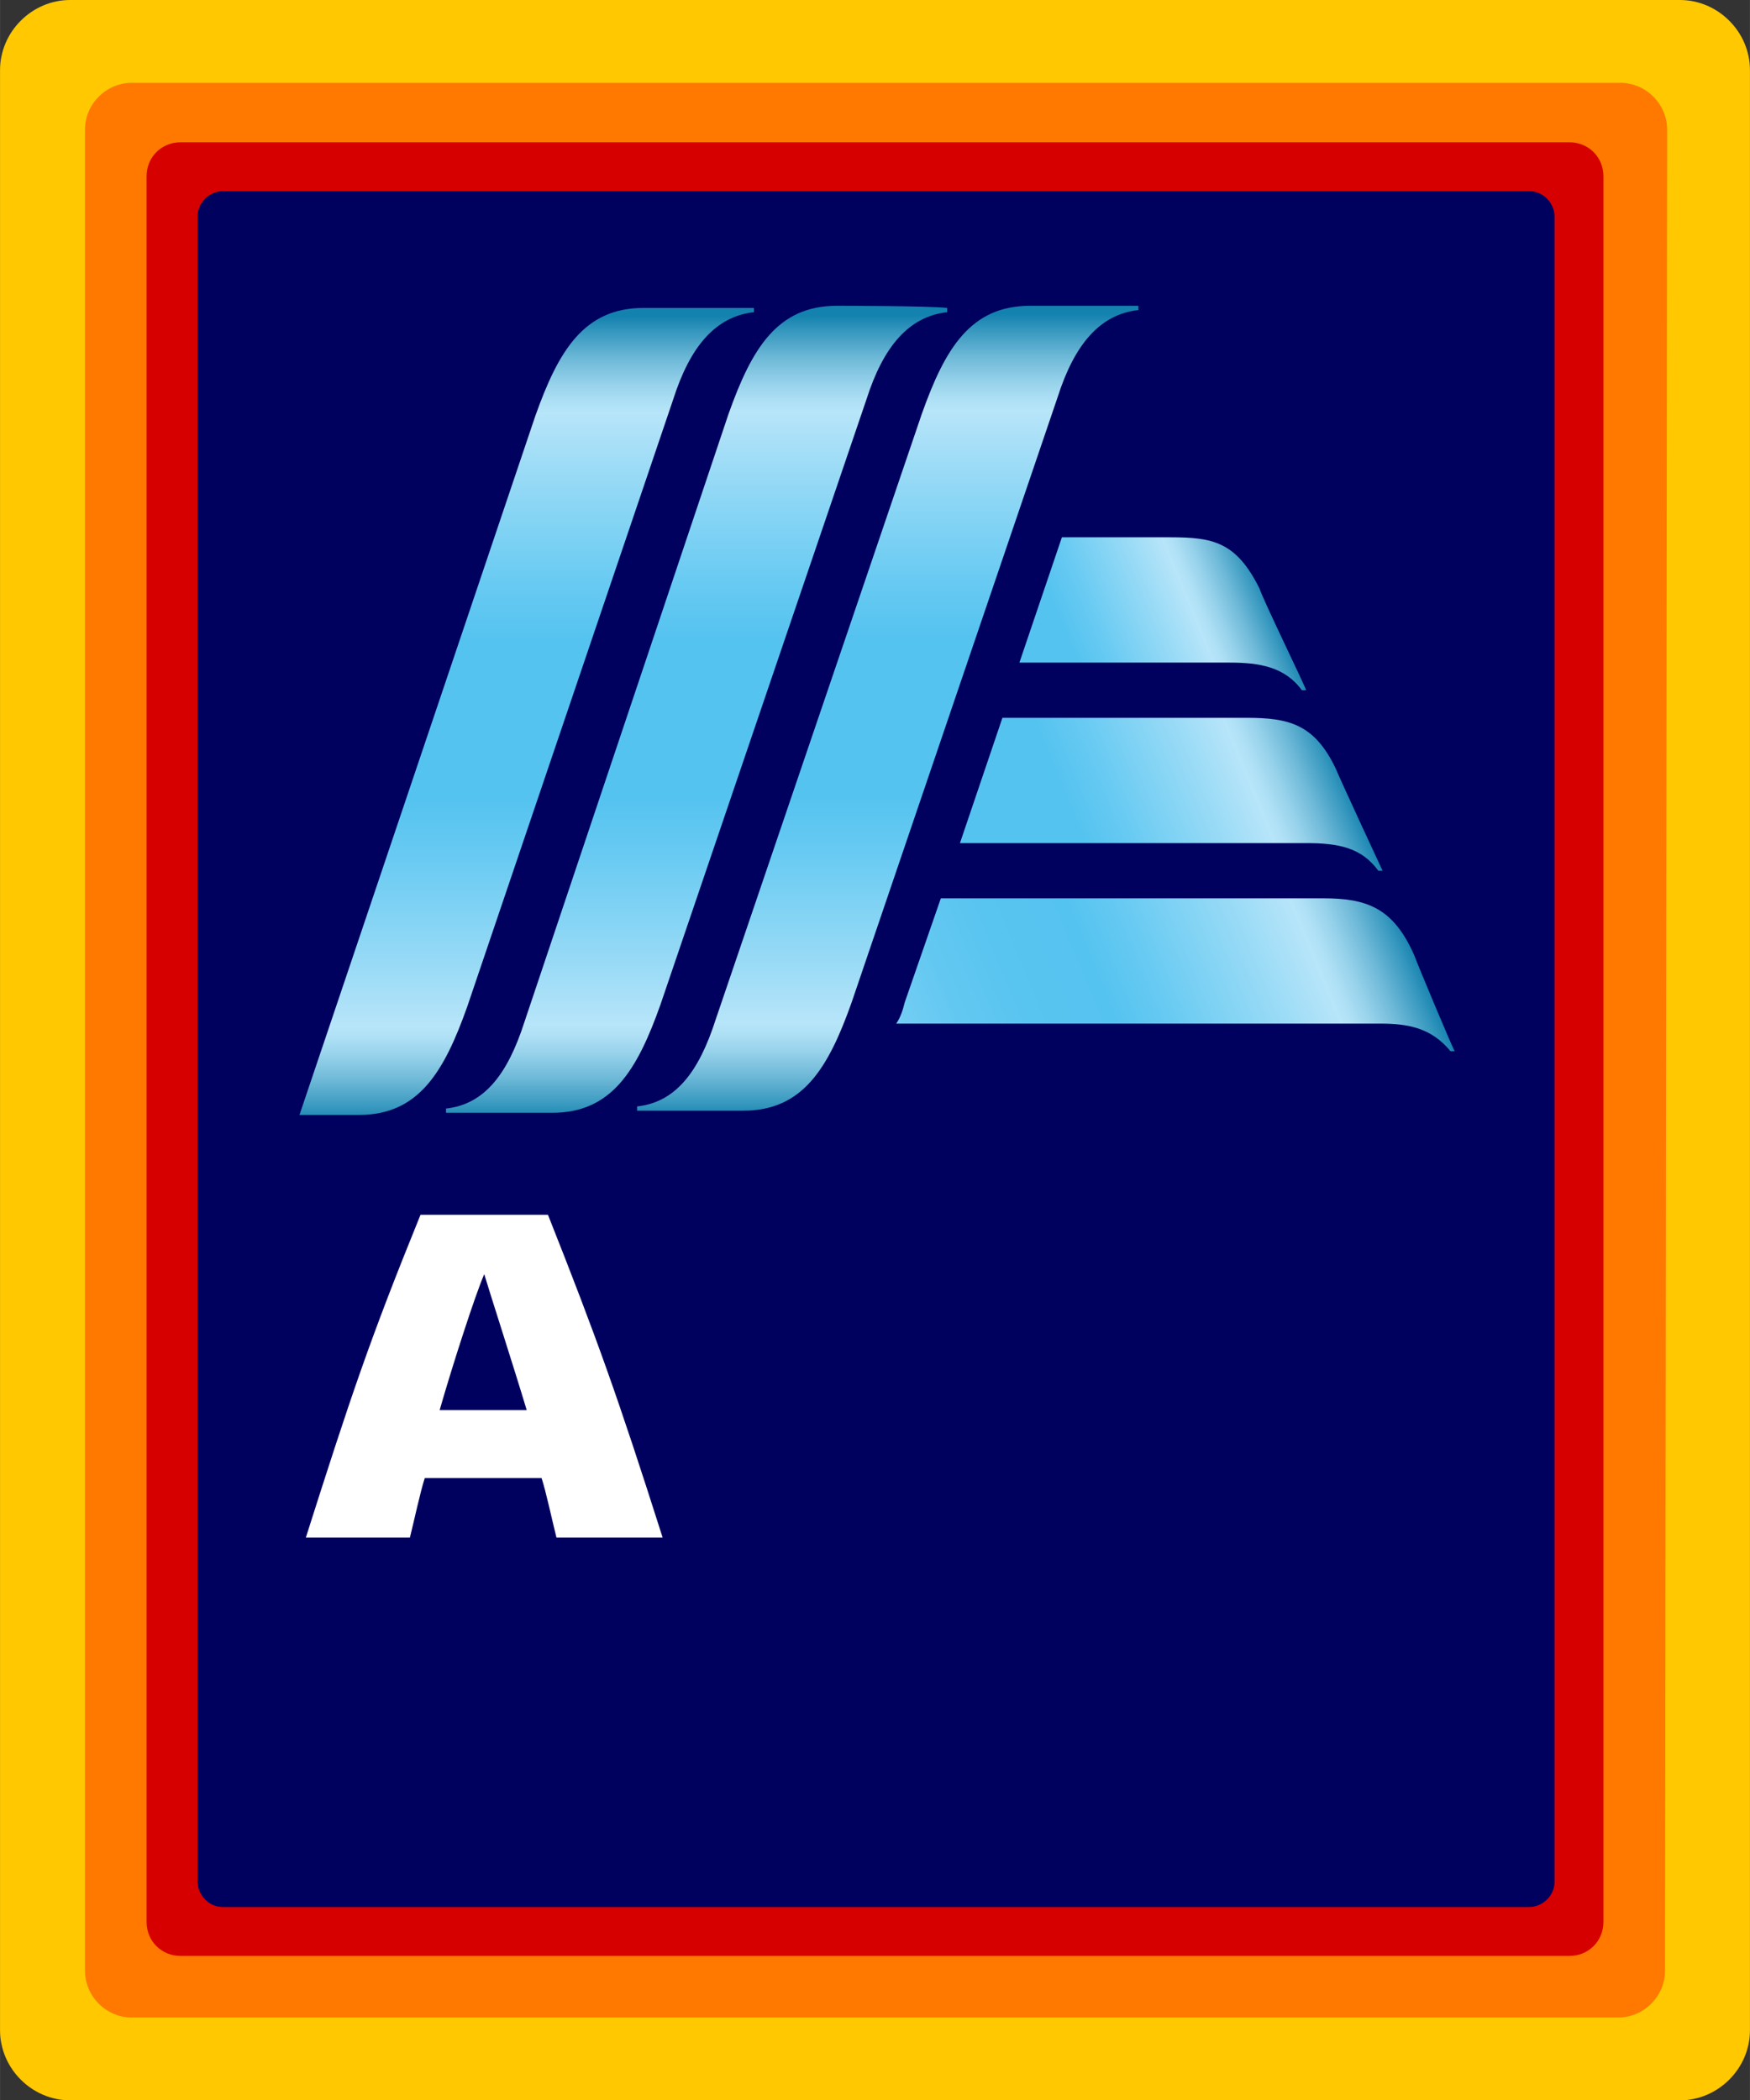 <?xml version="1.0" encoding="UTF-8" standalone="no"?>
<svg
   height="2500"
   width="2083"
   viewBox="0 0 82.4 98.9"
   version="1.1"
   id="svg127"
   sodipodi:docname="aldi-sued-2017-logo.svg"
   inkscape:version="1.2.2 (732a01da63, 2022-12-09)"
   xmlns:inkscape="http://www.inkscape.org/namespaces/inkscape"
   xmlns:sodipodi="http://sodipodi.sourceforge.net/DTD/sodipodi-0.dtd"
   xmlns:xlink="http://www.w3.org/1999/xlink"
   xmlns="http://www.w3.org/2000/svg"
   xmlns:svg="http://www.w3.org/2000/svg">
  <rect x="0" y="0" width="82.4" height="98.9" fill="#333333" stroke="none"/>
  <defs
     id="defs131" />
  <sodipodi:namedview
     id="namedview129"
     pagecolor="#ffffff"
     bordercolor="#000000"
     borderopacity="0.25"
     inkscape:showpageshadow="2"
     inkscape:pageopacity="0.0"
     inkscape:pagecheckerboard="0"
     inkscape:deskcolor="#d1d1d1"
     showgrid="false"
     inkscape:zoom="0.3316"
     inkscape:cx="874.54765"
     inkscape:cy="1248.4922"
     inkscape:window-width="1536"
     inkscape:window-height="841"
     inkscape:window-x="-8"
     inkscape:window-y="-8"
     inkscape:window-maximized="1"
     inkscape:current-layer="svg127" />
  <linearGradient
     id="g"
     gradientTransform="matrix(1 0 0 -1 0 102)"
     gradientUnits="userSpaceOnUse"
     x1="43.802"
     x2="65.716"
     y1="50.357"
     y2="59.434">
    <stop
       offset="0"
       stop-color="#73cdf3"
       id="stop2" />
    <stop
       offset=".115"
       stop-color="#62c8f1"
       id="stop4" />
    <stop
       offset=".242"
       stop-color="#58c4f0"
       id="stop6" />
    <stop
       offset=".4"
       stop-color="#55c3f0"
       id="stop8" />
    <stop
       offset=".497"
       stop-color="#67caf2"
       id="stop10" />
    <stop
       offset=".692"
       stop-color="#97daf6"
       id="stop12" />
    <stop
       offset=".81"
       stop-color="#b7e5f9"
       id="stop14" />
    <stop
       offset=".832"
       stop-color="#aee0f5"
       id="stop16" />
    <stop
       offset=".869"
       stop-color="#95d1ea"
       id="stop18" />
    <stop
       offset=".915"
       stop-color="#6eb9d8"
       id="stop20" />
    <stop
       offset=".969"
       stop-color="#3798bf"
       id="stop22" />
    <stop
       offset="1"
       stop-color="#1482af"
       id="stop24" />
  </linearGradient>
  <linearGradient
     id="f"
     gradientTransform="matrix(1 0 0 -1 0 102)"
     gradientUnits="userSpaceOnUse"
     x1="46.29"
     x2="62.799"
     y1="59.992"
     y2="66.83">
    <stop
       offset=".3"
       stop-color="#55c3f0"
       id="stop27" />
    <stop
       offset=".409"
       stop-color="#67caf2"
       id="stop29" />
    <stop
       offset=".628"
       stop-color="#97daf6"
       id="stop31" />
    <stop
       offset=".76"
       stop-color="#b7e5f9"
       id="stop33" />
    <stop
       offset=".788"
       stop-color="#aee0f5"
       id="stop35" />
    <stop
       offset=".835"
       stop-color="#95d1ea"
       id="stop37" />
    <stop
       offset=".893"
       stop-color="#6eb9d8"
       id="stop39" />
    <stop
       offset=".961"
       stop-color="#3798bf"
       id="stop41" />
    <stop
       offset="1"
       stop-color="#1482af"
       id="stop43" />
  </linearGradient>
  <linearGradient
     id="e"
     gradientTransform="matrix(1 0 0 -1 0 102)"
     gradientUnits="userSpaceOnUse"
     x1="48.677"
     x2="59.743"
     y1="69.646"
     y2="74.23">
    <stop
       offset=".2"
       stop-color="#55c3f0"
       id="stop46" />
    <stop
       offset=".316"
       stop-color="#67caf2"
       id="stop48" />
    <stop
       offset=".549"
       stop-color="#97daf6"
       id="stop50" />
    <stop
       offset=".69"
       stop-color="#b7e5f9"
       id="stop52" />
    <stop
       offset=".727"
       stop-color="#aee0f5"
       id="stop54" />
    <stop
       offset=".786"
       stop-color="#95d1ea"
       id="stop56" />
    <stop
       offset=".862"
       stop-color="#6eb9d8"
       id="stop58" />
    <stop
       offset=".949"
       stop-color="#3798bf"
       id="stop60" />
    <stop
       offset="1"
       stop-color="#1482af"
       id="stop62" />
  </linearGradient>
  <linearGradient
     id="a">
    <stop
       offset="0"
       stop-color="#1482af"
       id="stop65" />
    <stop
       offset=".02"
       stop-color="#3798bf"
       id="stop67" />
    <stop
       offset=".054"
       stop-color="#6eb9d8"
       id="stop69" />
    <stop
       offset=".083"
       stop-color="#95d1ea"
       id="stop71" />
    <stop
       offset=".106"
       stop-color="#aee0f5"
       id="stop73" />
    <stop
       offset=".12"
       stop-color="#b7e5f9"
       id="stop75" />
    <stop
       offset=".2"
       stop-color="#97daf6"
       id="stop77" />
    <stop
       offset=".334"
       stop-color="#67caf2"
       id="stop79" />
    <stop
       offset=".4"
       stop-color="#55c3f0"
       id="stop81" />
    <stop
       offset=".6"
       stop-color="#55c3f0"
       id="stop83" />
    <stop
       offset=".666"
       stop-color="#67caf2"
       id="stop85" />
    <stop
       offset=".8"
       stop-color="#97daf6"
       id="stop87" />
    <stop
       offset=".88"
       stop-color="#b7e5f9"
       id="stop89" />
    <stop
       offset=".894"
       stop-color="#aee0f5"
       id="stop91" />
    <stop
       offset=".917"
       stop-color="#95d1ea"
       id="stop93" />
    <stop
       offset=".947"
       stop-color="#6eb9d8"
       id="stop95" />
    <stop
       offset=".98"
       stop-color="#3798bf"
       id="stop97" />
    <stop
       offset="1"
       stop-color="#1482af"
       id="stop99" />
  </linearGradient>
  <linearGradient
     id="d"
     gradientTransform="matrix(1 0 0 -1 0 102)"
     gradientUnits="userSpaceOnUse"
     x1="25.1"
     x2="25.1"
     xlink:href="#a"
     y1="49.1"
     y2="87.1" />
  <linearGradient
     id="c"
     gradientTransform="matrix(1 0 0 -1 0 102)"
     gradientUnits="userSpaceOnUse"
     x1="42.1"
     x2="42.1"
     xlink:href="#a"
     y1="49.3"
     y2="87.2" />
  <linearGradient
     id="b"
     gradientTransform="matrix(1 0 0 -1 0 102)"
     gradientUnits="userSpaceOnUse"
     x1="33.1"
     x2="33.1"
     xlink:href="#a"
     y1="49.2"
     y2="87.139" />
  <path
     d="M82.4 95.6c0 1.8-1.5 3.3-3.3 3.3H3.3c-1.8 0-3.3-1.5-3.3-3.3V3.3C0 1.5 1.5 0 3.3 0h75.8c1.8 0 3.3 1.5 3.3 3.3z"
     fill="#ffc800"
     id="path105" />
  <path
     d="M78.4 92.8c0 1.2-1 2.2-2.2 2.2h-70C5 95 4 94 4 92.8V6.1c0-1.2 1-2.2 2.2-2.2h70.1c1.2 0 2.2 1 2.2 2.2z"
     fill="#ff7800"
     id="path107" />
  <path
     d="M75.5 90.5c0 .9-.7 1.6-1.6 1.6H8.5c-.9 0-1.6-.7-1.6-1.6V8.3c0-.9.7-1.6 1.6-1.6h65.4c.9 0 1.6.7 1.6 1.6z"
     fill="#d70000"
     id="path109" />
  <path
     d="M73.2 88.6c0 .7-.6 1.2-1.2 1.2H10.5c-.7 0-1.2-.6-1.2-1.2V10.2c0-.7.6-1.2 1.2-1.2H72c.7 0 1.2.6 1.2 1.2z"
     fill="#00005f"
     id="path111" />
  <path
     d="M 26.2,72.4 C 26,71.6 25.7,70.2 25.5,69.6 H 20 c -0.2,0.6 -0.5,2 -0.7,2.8 h -4.9 c 2.1,-6.6 3,-9.3 5.4,-15.2 h 6 c 2.3,5.8 3.3,8.6 5.4,15.2 z m -5.5,-6 h 4.1 c -0.6,-2 -1.7,-5.4 -2,-6.4 -0.4,0.9 -1.5,4.3 -2.1,6.4 z"
     fill="#ffffff"
     id="path113"
     sodipodi:nodetypes="ccccccccccccc" />
  <path
     d="M39.4 14.4c-2.8 0-4 2-5.1 5.1l-9.6 28.6c-.8 2.5-1.9 3.9-3.7 4.1v.2h5c2.8 0 4-2 5.1-5.1l9.7-28.5c.8-2.5 2-3.9 3.8-4.1v-.2c-.9-.1-5-.1-5.2-.1z"
     fill="url(#b)"
     id="path115" />
  <path
     d="M48.5 14.4c-2.8 0-4 2-5.1 5.1L33.7 48c-.8 2.5-1.9 3.9-3.7 4.1v.2h5c2.8 0 4-2 5.1-5.1l9.7-28.5c.8-2.5 2-3.9 3.8-4.1v-.2z"
     fill="url(#c)"
     id="path117" />
  <path
     d="M30.3 14.5c-2.8 0-4 2-5.1 5.1L14.1 52.5h2.8c2.8 0 4-2 5.1-5.1l9.7-28.6c.8-2.5 2-3.9 3.8-4.1v-.2z"
     fill="url(#d)"
     id="path119" />
  <path
     d="M59.3 27.7c-1.1-2.2-2.2-2.4-4.2-2.4H50l-2 5.9h9.9c1.4 0 2.6.2 3.4 1.3h.2c0-.1-2-4.2-2.2-4.8z"
     fill="url(#e)"
     id="path121" />
  <path
     d="M62.9 36.2c-1-2.1-2.2-2.4-4.2-2.4H47.2l-2 5.9h16.3c1.5 0 2.6.2 3.4 1.3h.2s-2-4.3-2.2-4.8z"
     fill="url(#f)"
     id="path123" />
  <path
     d="M66.6 45c-1-2.3-2.3-2.7-4.3-2.7h-18l-1.7 4.9c-.1.4-.2.7-.4 1H65c1.3 0 2.4.2 3.3 1.3h.2c0 .1-1.8-4.2-1.9-4.5z"
     fill="url(#g)"
     id="path125" />
</svg>
